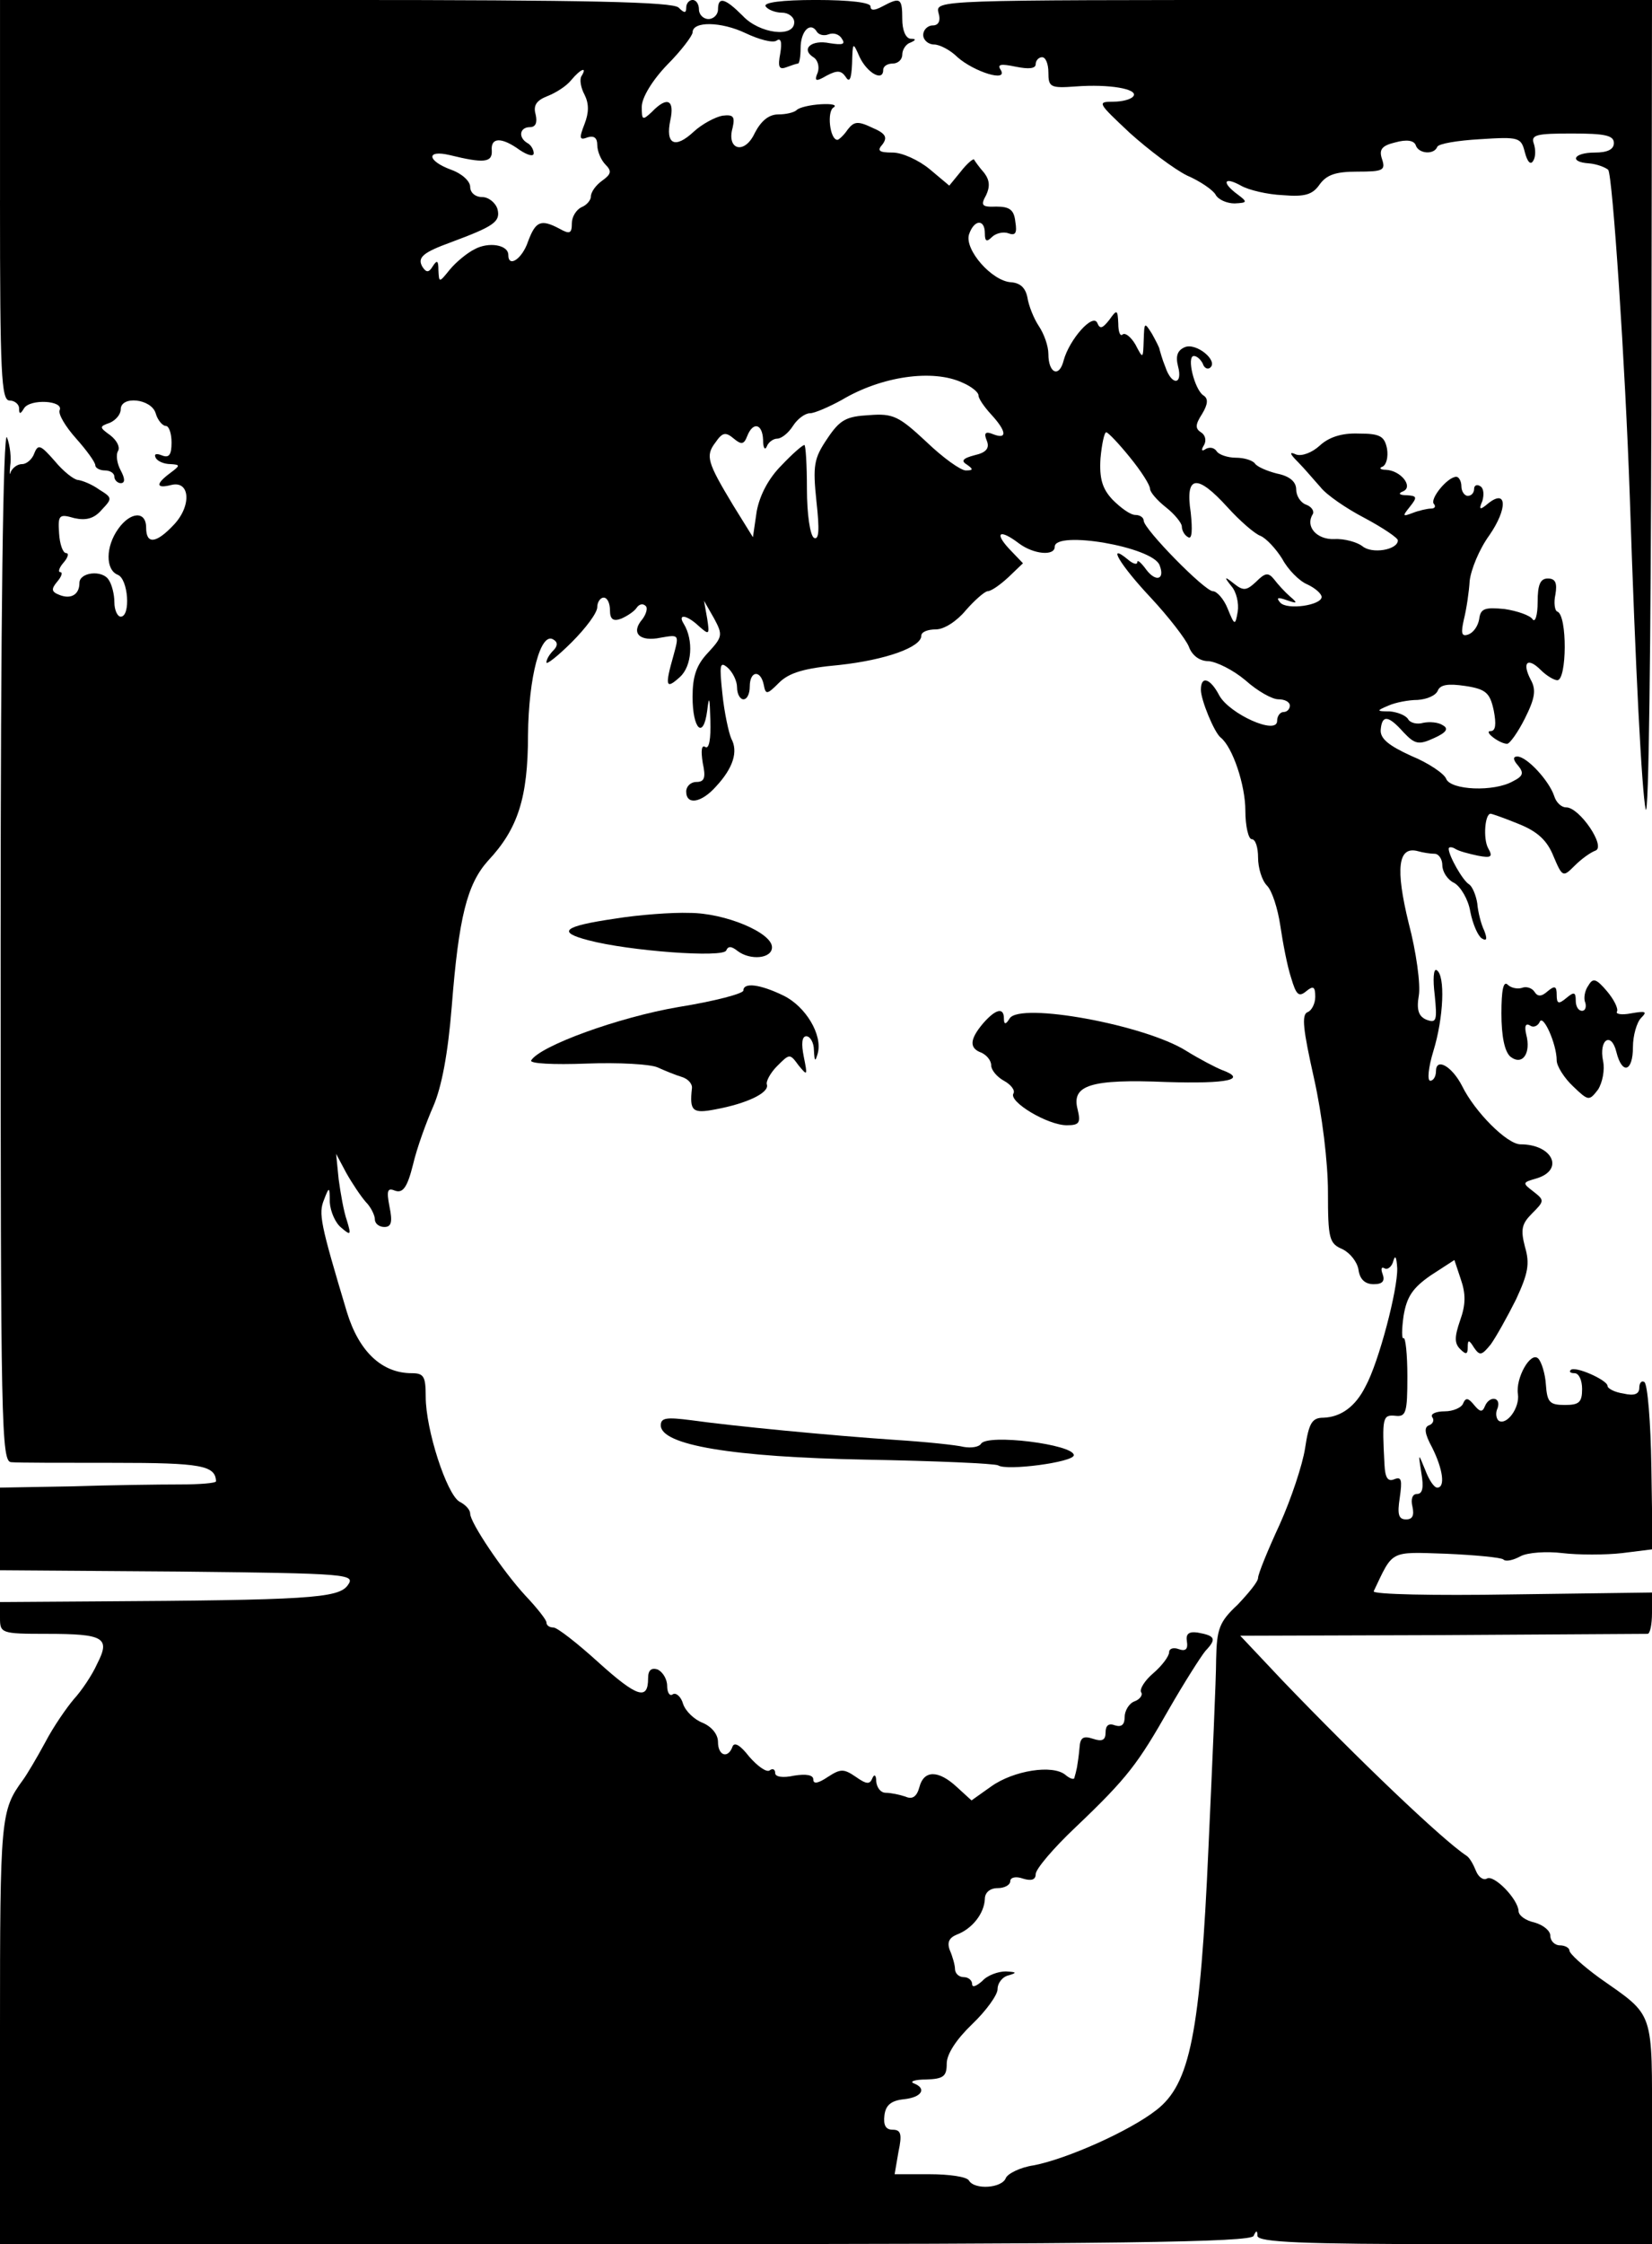 <?xml version="1.0" standalone="no"?>
<!DOCTYPE svg PUBLIC "-//W3C//DTD SVG 20010904//EN"
 "http://www.w3.org/TR/2001/REC-SVG-20010904/DTD/svg10.dtd">
<svg version="1.0" xmlns="http://www.w3.org/2000/svg"
 width="260pt" height="353pt" viewBox="0 0 260 353"
 preserveAspectRatio="xMidYMid meet">
<g transform="translate(0,353) scale(0.1,-0.1)"
fill="#000000" stroke="none">
<path d="M0 3215 c0 -273 2 -315 15 -315 8 0 15 -6 15 -12 0 -10 2 -10 8 0 10
15 62 12 56 -3 -3 -6 9 -26 26 -45 16 -18 30 -37 30 -42 0 -4 7 -8 15 -8 8 0
15 -4 15 -10 0 -5 5 -10 10 -10 7 0 7 7 0 20 -6 11 -8 25 -4 31 3 6 -2 16 -12
24 -18 13 -18 14 -1 20 9 4 17 13 17 21 0 22 48 17 55 -6 3 -11 11 -20 16 -20
5 0 9 -12 9 -26 0 -20 -4 -25 -16 -20 -8 3 -12 2 -9 -4 3 -6 14 -10 23 -10 16
-1 16 -2 0 -14 -23 -17 -23 -25 1 -19 30 8 33 -32 5 -62 -28 -30 -44 -32 -44
-5 0 27 -25 25 -44 -2 -20 -28 -20 -64 -1 -72 17 -6 21 -66 5 -66 -5 0 -10 10
-10 23 0 12 -4 28 -9 35 -10 16 -46 12 -46 -5 0 -18 -13 -26 -31 -19 -13 5
-14 9 -4 21 7 8 9 15 5 15 -4 0 -2 7 5 15 7 8 9 15 4 15 -5 0 -10 14 -11 31
-2 29 0 31 24 24 18 -4 31 -1 43 13 17 18 17 19 -4 32 -11 8 -26 14 -33 15 -6
0 -23 13 -37 30 -22 25 -26 27 -32 12 -3 -9 -12 -17 -19 -17 -8 0 -15 -6 -18
-12 -2 -7 -2 -3 -1 9 2 12 0 32 -5 45 -6 14 -10 -285 -10 -794 0 -766 1 -818
17 -818 9 -1 82 -1 162 -1 136 0 159 -4 160 -29 0 -3 -26 -5 -57 -5 -32 0
-109 -1 -170 -3 l-113 -2 0 -65 0 -65 280 -2 c272 -3 280 -4 267 -22 -15 -20
-63 -23 -399 -25 l-148 -1 0 -25 c0 -24 2 -25 73 -25 91 0 101 -6 80 -47 -8
-18 -25 -43 -37 -56 -11 -13 -32 -43 -45 -68 -13 -24 -29 -51 -35 -59 -35 -48
-36 -58 -36 -395 l0 -335 984 0 c778 0 985 3 989 13 4 9 6 9 6 0 1 -10 70 -13
311 -13 l310 0 0 175 c0 196 5 182 -83 244 -26 19 -47 38 -47 43 0 4 -7 8 -15
8 -8 0 -15 7 -15 15 0 8 -11 17 -25 21 -14 3 -25 11 -25 18 -1 19 -39 58 -50
51 -5 -3 -13 2 -17 12 -4 10 -10 21 -15 24 -38 25 -170 151 -290 276 l-66 70
316 1 c174 1 320 2 325 2 4 0 7 15 7 33 l0 32 -221 -3 c-122 -2 -219 0 -217 5
31 65 24 62 114 59 46 -2 87 -6 90 -9 4 -4 16 -1 27 5 11 6 41 8 66 5 25 -3
68 -3 94 0 l48 6 -2 129 c-1 71 -6 131 -11 134 -4 3 -8 -1 -8 -9 0 -10 -8 -13
-25 -9 -14 2 -25 8 -25 12 0 9 -51 32 -58 25 -3 -3 0 -5 6 -5 7 0 12 -11 12
-25 0 -21 -5 -25 -27 -25 -24 0 -28 4 -30 32 -1 17 -7 36 -12 41 -12 12 -36
-31 -32 -56 3 -21 -17 -49 -30 -42 -4 3 -6 12 -2 20 6 18 -13 20 -20 3 -4 -10
-8 -9 -17 2 -9 11 -13 12 -17 3 -2 -7 -16 -13 -29 -13 -14 0 -23 -4 -20 -9 4
-5 1 -11 -5 -13 -8 -3 -7 -13 5 -35 17 -34 21 -63 8 -63 -5 0 -13 12 -19 28
-11 27 -11 27 -6 -5 4 -23 2 -33 -7 -33 -7 0 -10 -8 -7 -20 3 -14 0 -20 -10
-20 -12 0 -14 8 -10 34 4 28 3 34 -9 29 -10 -4 -14 3 -15 23 -4 74 -3 79 17
77 17 -2 19 5 19 62 0 35 -3 62 -6 60 -3 -2 -3 14 0 35 5 30 14 44 43 64 l37
24 10 -30 c8 -23 8 -40 -1 -65 -9 -26 -9 -36 0 -45 9 -9 12 -9 12 3 0 12 2 12
10 -1 9 -13 12 -12 26 5 8 11 26 43 40 71 19 41 22 56 14 83 -7 27 -5 36 11
52 20 20 20 21 2 35 -17 13 -17 14 4 20 46 13 27 54 -24 54 -21 0 -72 51 -92
92 -16 31 -41 45 -41 23 0 -8 -4 -15 -9 -15 -5 0 -3 21 5 47 16 52 19 119 5
127 -5 3 -6 -15 -3 -39 4 -40 3 -45 -13 -39 -12 5 -16 15 -12 38 3 17 -4 69
-16 114 -21 86 -17 122 15 113 7 -2 19 -4 26 -4 6 0 12 -8 12 -18 0 -10 8 -23
19 -28 10 -6 22 -26 25 -45 4 -20 12 -38 18 -42 8 -5 9 -1 4 12 -5 10 -10 30
-11 43 -2 13 -8 27 -13 30 -10 6 -32 45 -32 56 0 3 5 3 10 0 6 -4 22 -8 36
-11 21 -4 24 -2 16 12 -8 15 -5 54 4 54 2 0 22 -7 44 -16 30 -12 45 -26 55
-51 14 -33 15 -33 33 -15 11 11 25 21 33 24 17 6 -25 68 -46 68 -8 0 -16 8
-19 18 -8 24 -43 62 -58 62 -7 0 -7 -5 1 -14 10 -12 8 -17 -8 -25 -30 -17 -98
-14 -105 4 -3 8 -28 25 -55 36 -35 16 -49 27 -48 41 2 24 12 23 36 -4 18 -19
24 -20 48 -9 20 9 23 15 14 20 -7 5 -21 6 -31 4 -10 -3 -21 0 -24 6 -4 6 -17
11 -29 12 -21 0 -21 1 -2 9 11 5 32 9 46 9 15 1 29 7 32 15 4 9 16 11 43 7 33
-5 39 -11 45 -39 4 -21 3 -32 -5 -32 -12 0 14 -20 26 -20 4 0 17 18 28 40 16
32 18 45 9 61 -14 27 -5 36 16 15 9 -9 21 -16 26 -16 15 0 16 102 0 108 -4 1
-6 14 -3 27 3 18 0 25 -12 25 -12 0 -16 -10 -16 -37 0 -21 -4 -33 -8 -27 -4 6
-24 13 -44 16 -31 3 -38 1 -40 -16 -2 -11 -9 -21 -17 -24 -11 -4 -12 2 -7 24
4 16 8 43 9 60 2 18 15 50 31 72 29 42 28 74 -2 50 -13 -11 -15 -10 -9 4 3 10
2 20 -3 23 -6 4 -10 1 -10 -4 0 -6 -4 -11 -10 -11 -5 0 -10 7 -10 15 0 8 -4
15 -8 15 -14 0 -43 -36 -35 -43 3 -4 1 -7 -5 -7 -5 0 -19 -3 -29 -7 -16 -6
-16 -5 -4 10 12 15 11 17 -5 18 -12 0 -14 3 -6 6 17 7 -3 33 -27 34 -9 0 -11
3 -5 5 6 3 9 15 7 28 -4 20 -11 24 -45 24 -27 1 -47 -6 -61 -19 -12 -11 -28
-17 -37 -14 -11 5 -11 2 3 -12 10 -10 25 -28 35 -39 9 -12 41 -34 70 -49 28
-15 52 -31 52 -35 0 -15 -41 -22 -56 -9 -8 6 -28 12 -44 11 -28 -1 -46 20 -34
39 3 5 -2 12 -10 15 -9 3 -16 14 -16 24 0 12 -10 21 -30 25 -16 4 -32 11 -35
16 -4 5 -17 9 -30 9 -13 0 -27 5 -30 10 -4 6 -11 7 -17 4 -7 -5 -8 -2 -3 6 4
7 2 16 -5 20 -9 6 -9 12 2 29 9 15 10 24 2 29 -14 9 -27 62 -15 62 5 0 11 -6
14 -12 2 -7 8 -10 12 -6 12 11 -22 39 -40 32 -12 -5 -15 -14 -11 -30 8 -30
-10 -31 -20 -1 -5 12 -8 24 -9 27 0 3 -6 14 -12 25 -12 19 -12 18 -13 -10 -1
-30 -1 -30 -13 -7 -7 12 -16 19 -20 16 -4 -4 -7 4 -7 17 -1 22 -2 23 -14 6
-11 -14 -15 -15 -19 -5 -7 16 -44 -26 -53 -59 -7 -28 -24 -20 -24 10 0 13 -7
32 -15 44 -8 12 -16 32 -18 45 -3 15 -11 23 -26 24 -30 2 -73 51 -66 75 8 24
25 25 25 2 0 -13 3 -14 11 -6 6 6 18 9 26 6 11 -4 14 0 11 18 -2 19 -9 24 -30
24 -23 -1 -25 2 -16 18 6 13 6 23 -3 35 -8 9 -15 19 -16 21 -1 2 -11 -6 -21
-19 l-18 -22 -31 26 c-17 14 -43 26 -58 26 -22 0 -25 3 -16 13 8 11 5 17 -16
26 -23 11 -29 10 -39 -3 -6 -9 -14 -16 -16 -16 -12 0 -17 45 -6 51 6 4 -3 6
-20 5 -17 -1 -34 -5 -38 -9 -4 -4 -17 -7 -29 -7 -15 0 -27 -10 -37 -29 -16
-35 -45 -27 -35 8 4 18 1 21 -16 19 -11 -2 -32 -13 -45 -25 -30 -28 -45 -20
-37 18 7 32 -5 38 -29 13 -15 -14 -16 -13 -16 8 0 14 16 41 40 66 22 22 40 46
40 51 0 18 45 17 83 -1 21 -10 43 -16 49 -12 7 5 9 -2 6 -20 -4 -21 -2 -26 9
-22 8 3 17 6 19 6 2 0 4 11 4 24 0 27 15 42 25 27 3 -6 12 -8 19 -5 8 3 17 0
21 -7 6 -9 1 -10 -19 -7 -29 6 -46 -9 -26 -22 7 -4 10 -15 7 -24 -6 -14 -3
-15 14 -5 17 9 23 8 30 -2 6 -10 9 -3 10 21 1 34 1 35 12 10 12 -25 37 -39 37
-20 0 6 7 10 15 10 8 0 15 6 15 14 0 8 6 17 13 19 9 4 9 6 0 6 -8 1 -13 14
-13 31 0 33 -3 35 -31 20 -13 -7 -19 -7 -19 0 0 6 -33 10 -86 10 -54 0 -83 -4
-79 -10 3 -5 15 -10 26 -10 10 0 19 -7 19 -15 0 -25 -55 -18 -81 10 -28 28
-39 31 -39 10 0 -8 -7 -15 -15 -15 -8 0 -15 7 -15 15 0 8 -4 15 -10 15 -5 0
-10 -5 -10 -12 0 -9 -3 -9 -12 0 -9 9 -143 12 -540 12 l-528 0 0 -315z m915
195 c-3 -5 -1 -18 5 -29 7 -14 7 -28 0 -46 -9 -23 -8 -26 5 -21 10 3 15 -1 15
-12 0 -10 6 -24 13 -31 10 -10 9 -15 -5 -25 -10 -7 -18 -18 -18 -25 0 -6 -7
-14 -15 -17 -8 -4 -15 -15 -15 -25 0 -16 -3 -18 -19 -9 -30 16 -38 12 -50 -20
-9 -27 -31 -42 -31 -21 0 16 -31 21 -53 9 -12 -6 -29 -20 -39 -32 -17 -21 -17
-21 -18 -1 0 15 -2 17 -9 6 -6 -10 -10 -10 -16 -1 -9 15 1 23 45 39 67 25 78
32 73 52 -3 10 -14 19 -24 19 -11 0 -19 7 -19 16 0 9 -13 21 -30 27 -38 14
-40 32 -2 23 53 -13 67 -12 66 7 -2 21 15 22 44 1 12 -8 22 -11 22 -5 0 5 -4
13 -10 16 -15 9 -12 25 4 25 9 0 12 7 9 20 -4 14 1 22 19 29 13 5 30 16 37 25
15 18 26 22 16 6z m600 -482 c14 -6 25 -15 25 -20 0 -5 9 -18 20 -30 24 -26
26 -40 3 -31 -12 5 -15 2 -10 -10 5 -12 -1 -19 -19 -23 -19 -5 -22 -9 -12 -15
10 -7 10 -9 -2 -9 -8 0 -36 20 -62 45 -43 40 -52 45 -90 42 -36 -2 -46 -7 -66
-37 -21 -31 -23 -42 -17 -99 5 -45 4 -61 -4 -57 -6 4 -11 37 -11 77 0 38 -2
69 -4 69 -3 0 -19 -14 -36 -32 -20 -20 -34 -46 -39 -72 l-6 -41 -31 50 c-41
68 -44 78 -28 99 11 16 16 17 29 6 12 -10 16 -9 21 4 9 23 24 20 25 -6 0 -13
3 -17 6 -10 2 6 10 12 16 12 7 0 18 9 25 20 7 11 19 20 27 20 7 0 30 10 50 21
62 37 143 49 190 27z m263 -117 c18 -22 32 -44 32 -50 0 -5 11 -18 25 -29 14
-11 25 -25 25 -30 0 -6 4 -14 10 -17 6 -4 7 11 4 39 -9 59 10 61 58 8 19 -21
43 -42 52 -45 9 -4 24 -20 34 -36 9 -17 27 -35 39 -40 13 -6 23 -15 23 -20 0
-13 -54 -21 -65 -9 -7 8 -4 9 10 4 17 -6 18 -5 5 6 -8 7 -19 19 -25 27 -9 11
-14 10 -28 -4 -15 -14 -20 -15 -35 -3 -15 12 -16 11 -4 -4 8 -9 12 -27 10 -40
-4 -23 -5 -22 -16 5 -6 15 -17 27 -23 27 -13 0 -109 98 -109 111 0 5 -6 9 -13
9 -8 0 -23 11 -36 24 -16 17 -21 33 -19 65 2 22 6 41 9 41 3 0 20 -18 37 -39z
m-174 -136 c23 -17 56 -20 56 -5 0 26 154 0 165 -29 9 -23 -6 -27 -21 -7 -8
11 -14 16 -14 12 0 -5 -7 -3 -15 4 -34 28 -12 -9 36 -60 28 -30 55 -65 60 -77
5 -14 17 -23 31 -23 13 -1 39 -14 58 -30 19 -17 42 -30 52 -30 10 0 18 -4 18
-10 0 -5 -4 -10 -10 -10 -5 0 -10 -6 -10 -14 0 -23 -75 11 -91 40 -14 27 -29
32 -29 9 0 -16 21 -67 31 -75 19 -15 39 -75 39 -115 0 -25 5 -45 10 -45 6 0
10 -13 10 -29 0 -16 6 -36 14 -44 8 -8 17 -36 21 -63 4 -27 11 -64 17 -82 8
-27 12 -31 24 -21 11 9 14 7 14 -9 0 -11 -6 -22 -12 -24 -10 -4 -7 -28 10
-104 13 -58 22 -133 22 -179 0 -74 2 -81 23 -90 12 -6 23 -20 25 -32 2 -15 10
-23 24 -23 14 0 18 5 14 16 -3 8 -2 12 3 9 5 -3 12 3 14 12 3 10 5 5 6 -12 1
-33 -29 -148 -50 -186 -16 -32 -39 -48 -66 -49 -18 0 -23 -8 -29 -48 -4 -26
-22 -80 -40 -120 -19 -41 -34 -78 -34 -84 0 -6 -15 -24 -32 -42 -29 -27 -33
-38 -34 -86 0 -30 -6 -163 -12 -295 -13 -294 -29 -373 -82 -414 -42 -33 -141
-77 -193 -87 -21 -3 -41 -13 -44 -20 -6 -16 -49 -19 -58 -4 -3 6 -31 10 -62
10 l-55 0 6 35 c6 28 4 35 -9 35 -11 0 -15 7 -13 23 2 16 11 23 31 25 28 3 36
17 15 25 -7 3 2 6 20 6 27 1 32 5 32 25 0 15 15 38 40 62 22 21 40 46 40 55 0
10 8 20 18 22 13 4 12 5 -5 6 -12 0 -29 -6 -37 -15 -9 -8 -16 -11 -16 -5 0 6
-6 11 -13 11 -8 0 -14 6 -14 13 0 6 -4 20 -8 29 -5 13 -1 20 11 25 24 9 43 33
44 56 0 10 8 17 20 17 11 0 20 5 20 11 0 6 9 8 20 4 13 -4 20 -2 20 7 0 8 28
41 63 74 82 78 98 100 147 186 23 40 49 81 57 91 18 19 16 24 -12 29 -14 2
-19 -2 -17 -14 2 -12 -2 -16 -13 -12 -8 3 -15 1 -15 -5 0 -6 -11 -21 -25 -33
-13 -11 -22 -25 -19 -30 3 -4 -2 -11 -10 -14 -9 -3 -16 -15 -16 -25 0 -12 -5
-16 -15 -13 -10 4 -15 0 -15 -11 0 -12 -5 -15 -20 -10 -15 5 -20 2 -21 -14 -1
-12 -3 -25 -4 -31 -1 -5 -3 -13 -4 -16 0 -4 -7 -2 -14 4 -20 17 -82 7 -117
-18 l-31 -22 -23 21 c-29 27 -52 27 -59 0 -4 -15 -11 -20 -22 -15 -9 3 -23 6
-31 6 -8 0 -14 8 -15 18 0 10 -3 12 -6 5 -4 -10 -9 -10 -26 2 -19 13 -24 13
-44 0 -15 -10 -23 -12 -23 -4 0 7 -11 9 -30 6 -18 -4 -30 -2 -30 4 0 6 -4 8
-9 4 -5 -3 -19 7 -32 22 -14 18 -23 23 -26 16 -7 -20 -23 -15 -23 7 0 12 -10
24 -24 30 -13 5 -27 18 -31 30 -3 11 -11 18 -16 15 -5 -4 -9 3 -9 13 0 11 -7
22 -15 26 -10 3 -15 -1 -15 -14 0 -35 -17 -30 -78 25 -33 30 -65 55 -71 55 -6
0 -11 3 -11 8 0 4 -15 23 -33 42 -36 39 -87 115 -87 129 0 6 -7 14 -17 19 -20
12 -53 113 -53 165 0 32 -3 37 -22 37 -47 0 -83 34 -102 96 -42 140 -45 155
-36 177 8 21 9 21 9 -4 1 -15 9 -33 18 -40 15 -13 16 -12 9 11 -5 14 -10 43
-13 65 l-4 40 16 -30 c9 -16 23 -37 31 -46 8 -8 14 -21 14 -27 0 -7 7 -12 15
-12 11 0 13 8 8 32 -5 26 -3 30 9 25 12 -4 19 5 28 41 6 26 21 67 32 92 13 30
23 82 29 157 11 140 24 192 57 229 47 50 63 99 63 198 1 92 20 163 40 150 7
-4 7 -10 0 -17 -6 -6 -11 -14 -11 -19 0 -4 18 10 40 32 22 22 40 46 40 55 0 8
5 15 10 15 6 0 10 -9 10 -20 0 -14 5 -18 18 -13 9 4 20 11 24 17 4 6 10 7 14
3 4 -3 1 -13 -5 -21 -19 -22 -4 -36 29 -29 29 5 29 5 20 -28 -14 -49 -12 -54
10 -34 19 17 22 58 6 84 -10 16 5 14 24 -4 16 -14 17 -14 13 12 l-5 28 16 -28
c14 -26 13 -29 -10 -54 -18 -19 -24 -37 -24 -69 0 -51 17 -68 23 -22 3 25 4
22 5 -15 1 -29 -2 -46 -8 -42 -6 4 -7 -6 -4 -25 5 -23 3 -30 -10 -30 -9 0 -16
-7 -16 -15 0 -22 24 -18 47 8 27 29 35 55 24 75 -4 9 -11 41 -14 70 -5 47 -4
52 8 42 8 -7 15 -21 15 -31 0 -11 5 -19 10 -19 6 0 10 9 10 20 0 25 17 27 22
3 3 -16 5 -16 24 3 16 16 40 23 95 28 73 8 129 28 129 46 0 6 10 10 23 10 13
0 33 13 47 30 14 16 29 29 34 30 6 0 20 10 33 22 l23 22 -22 23 c-24 26 -14
31 16 8z"/>
<path d="M968 2085 c-82 -12 -92 -21 -42 -34 64 -17 213 -28 217 -16 3 7 8 7
18 -1 20 -15 54 -12 54 6 0 23 -74 54 -130 54 -27 1 -80 -3 -117 -9z"/>
<path d="M1170 1972 c0 -5 -46 -17 -102 -26 -94 -16 -218 -61 -232 -84 -3 -5
35 -7 87 -5 51 2 101 -1 112 -6 11 -5 28 -12 38 -15 10 -3 17 -11 16 -18 -4
-36 1 -40 37 -33 49 9 85 26 81 39 -2 5 6 19 16 29 20 20 20 20 34 1 14 -17
14 -16 8 14 -4 20 -3 32 4 32 6 0 12 -10 12 -22 1 -18 2 -19 6 -5 8 29 -19 74
-54 91 -37 18 -63 21 -63 8z"/>
<path d="M1547 1920 c-21 -25 -22 -39 -2 -46 8 -4 15 -12 15 -20 0 -7 9 -18
20 -24 11 -6 18 -15 15 -20 -8 -13 54 -50 84 -50 20 0 22 4 17 25 -10 38 20
48 140 43 97 -3 128 4 87 19 -10 4 -35 17 -56 30 -65 41 -262 77 -278 51 -6
-10 -9 -10 -9 0 0 18 -13 15 -33 -8z"/>
<path d="M1040 1288 c0 -31 112 -50 323 -54 109 -2 202 -6 208 -9 13 -9 119 5
119 16 0 17 -136 34 -146 18 -3 -5 -15 -7 -27 -5 -12 3 -60 8 -107 11 -104 7
-258 22 -322 31 -39 5 -48 4 -48 -8z"/>
<path d="M1477 3510 c4 -13 0 -20 -9 -20 -8 0 -15 -7 -15 -15 0 -8 8 -15 17
-15 9 0 26 -9 37 -20 26 -23 80 -40 68 -20 -6 9 0 10 24 5 20 -4 31 -3 31 4 0
6 5 11 10 11 6 0 10 -11 10 -24 0 -23 3 -25 43 -22 53 4 98 -4 91 -15 -3 -5
-17 -9 -32 -9 -26 0 -24 -2 26 -49 30 -27 70 -57 90 -67 21 -9 41 -23 45 -30
4 -8 18 -14 30 -14 20 1 21 2 5 14 -26 19 -22 29 5 14 12 -7 42 -14 66 -15 35
-3 47 1 58 17 11 15 25 20 59 20 41 0 45 2 39 20 -5 15 0 21 21 26 18 5 29 3
32 -4 4 -14 29 -16 34 -3 2 5 32 10 67 12 62 4 65 3 71 -21 4 -15 9 -20 13
-13 4 6 4 18 1 27 -5 14 4 16 60 16 52 0 66 -3 66 -15 0 -10 -10 -15 -30 -15
-34 0 -41 -15 -9 -17 12 -1 25 -6 30 -10 7 -8 27 -310 34 -513 9 -275 19 -465
25 -493 5 -18 8 262 9 621 l1 652 -564 0 c-559 0 -564 0 -559 -20z"/>
<path d="M2363 1936 c0 -36 5 -60 14 -68 19 -15 33 5 25 35 -3 13 -1 18 6 14
5 -4 12 -1 15 5 5 15 27 -34 27 -60 0 -9 12 -28 26 -41 24 -23 25 -23 39 -5 7
11 11 31 8 45 -7 34 13 47 21 14 9 -36 26 -31 26 8 0 18 6 39 13 46 10 10 7
11 -16 7 -15 -3 -25 -1 -22 3 2 5 -5 19 -16 32 -17 20 -22 21 -29 9 -6 -8 -8
-21 -5 -27 2 -7 0 -13 -5 -13 -6 0 -10 7 -10 16 0 14 -3 14 -15 4 -12 -10 -15
-9 -15 5 0 14 -3 15 -14 6 -10 -9 -16 -9 -21 -1 -4 6 -13 9 -20 6 -7 -2 -17 0
-22 5 -7 7 -10 -9 -10 -45z"/>
</g>
</svg>
